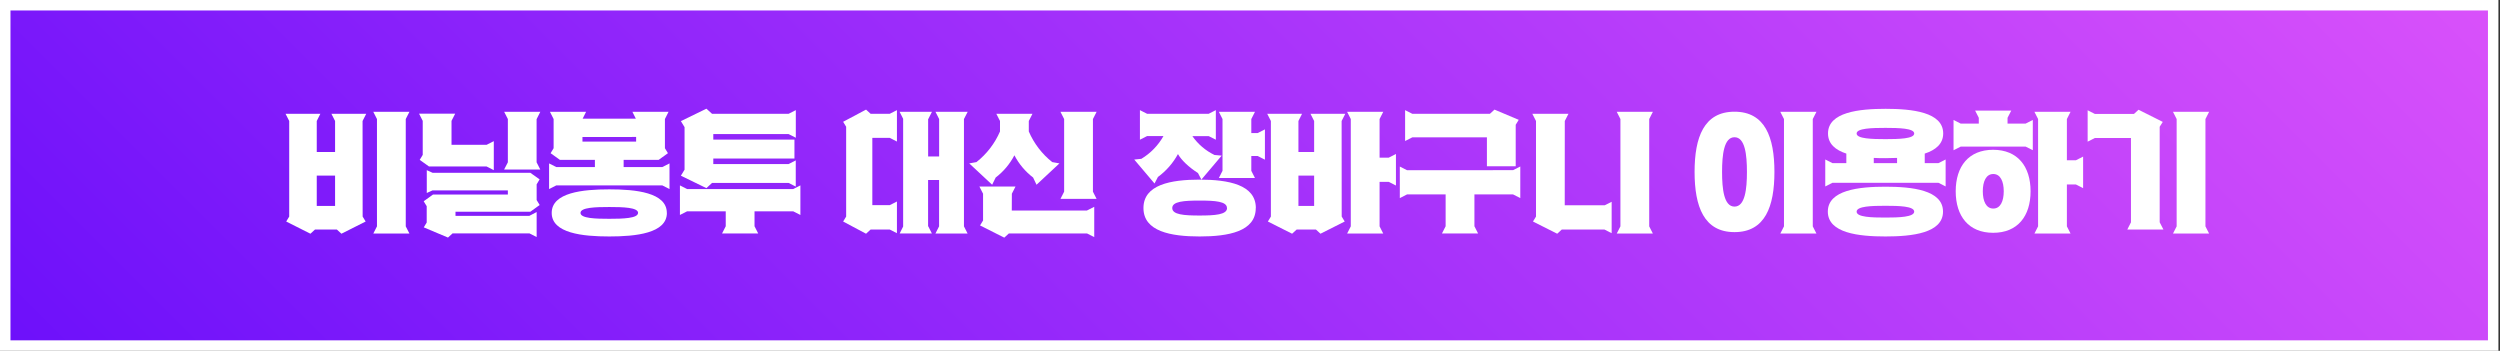 <svg viewBox="0 0 955 134" fill="none" xmlns="http://www.w3.org/2000/svg">
<rect x="0" y="0" width="955" height="134" fill="#333333" stroke="none"/>
<g clip-path="url(#clip0_104_3995)">
<path d="M952.4 2H2V132H952.4V2Z" fill="url(#paint0_linear_104_3995)"/>
<path d="M954.4 134H0V0H954.4V134ZM4 130H950.4V4H4V130Z" fill="white"/>
<path d="M138.53 82.73L139.68 84.62L130.43 89.28L128.68 87.68H120.33L118.58 89.28L109.33 84.62L110.48 82.73V46.22L109.08 43.47H122.38L121 46.22V58.07H128V46.22L126.6 43.47H139.9L138.5 46.22L138.53 82.73ZM121 78.67H128V67.07H121V78.67ZM155 45.47V86.47L156.4 89.22H142.6L144 86.47V45.47L142.6 42.72H156.4L155 45.47Z" fill="white"/>
<path d="M160.33 61.07L161.48 59.17V46.17L160.08 43.42H173.88L172.48 46.17V55.32H185.88L188.63 53.92V65L185.88 63.6H163.88L160.33 61.07ZM206.13 68.52L205 70.42V76.42L206.15 78.31L202.6 80.87H174V82.46H202.2L205 81V90.55L202.25 89.15H172.88L171.13 90.75L161.88 86.85L163 85V78.77L161.85 76.88L165.4 74.32H194V72.72H165.23L163.03 73.72V65L165.23 66H202.58L206.13 68.52ZM204.98 45.52V62L206.38 64.75H192.58L194 62V45.47L192.6 42.72H206.4L204.98 45.52Z" fill="white"/>
<path d="M253 63.82L255.75 62.42V72.22L253 70.82H212.5L209.75 72.22V62.42L212.5 63.82H227.25V61.07H213.88L210.33 58.52L211.48 56.62V45.47L210.08 42.72H223.88L222.58 45.32H242.88L241.58 42.72H255.38L254 45.47V56.62L255.15 58.52L251.6 61.07H238.23V63.82H253ZM254.75 81.33C254.75 89.13 242.85 90.33 232.75 90.33C222.65 90.33 210.75 89.13 210.75 81.33C210.75 73.53 222.65 72.33 232.75 72.33C242.85 72.33 254.73 73.52 254.73 81.33H254.75ZM243.75 81.33C243.75 79.22 237.9 79.08 232.75 79.08C227.6 79.08 221.75 79.22 221.75 81.33C221.75 83.44 227.6 83.58 232.75 83.58C237.9 83.58 243.73 83.42 243.73 81.33H243.75ZM222.5 52.33V54.08H243V52.32L222.5 52.33Z" fill="white"/>
<path d="M303 72.22L305.75 70.82V82.12L303 80.72H288.23V86.43L289.63 89.18H275.83L277.23 86.43V80.72H262.48L259.73 82.12V70.82L262.48 72.22H303ZM260.1 46.27L269.85 41.52L272 43.47H301.25L304 42.07V52.62L301.25 51.22H272.48V53.32H303.48V60.57H272.48V62.67H301.23L303.98 61.27V71.27L301.23 69.87H272L269.85 71.87L260.1 67.12L261.5 64.82V48.57L260.1 46.27Z" fill="white"/>
<path d="M342.63 42.07V54.07L339.88 52.67H333.23V78.37H339.88L342.63 76.97V89.08L339.88 87.68H332.58L330.83 89.28L322.08 84.62L323.23 82.73V48.42L322.08 46.52L330.83 41.87L332.58 43.47H339.88L342.63 42.07ZM368.23 45.47V86.47L369.63 89.22H357.33L358.73 86.47V68.77H354.53V86.43H354.58L355.98 89.18H343.68L345 86.53V45.37L343.65 42.72H356L354.6 45.47H354.55V59.77H358.75V45.47L357.35 42.72H369.65L368.23 45.47Z" fill="white"/>
<path d="M379 70.57L370.25 62.42L373 61.92C376.925 58.828 380.018 54.807 382 50.22V46.22L380.6 43.47H394.4L393 46.22V50.22C394.968 54.801 398.043 58.822 401.95 61.92L404.7 62.42L395.95 70.57L394.65 67.82C391.673 65.545 389.232 62.643 387.5 59.32C385.768 62.643 383.327 65.545 380.35 67.82L379 70.57ZM386.5 80.42H415.2L418 79V90.58L415.25 89.18H385.38L383.63 90.78L374.38 86.12L375.53 84.23V74L374.13 71.25H387.93L386.53 74L386.5 80.42ZM417.5 45.47V73.22L418.9 75.97H405.1L406.5 73.22V45.47L405.1 42.72H418.9L417.5 45.47Z" fill="white"/>
<path d="M436 60.67C439.52 58.548 442.431 55.551 444.45 51.97H438.2L435.45 53.37V42.07L438.2 43.47H461.7L464.45 42.07V53.37L461.73 52H455.48C457.635 55.083 460.544 57.562 463.93 59.2L466.68 59.45L458.93 68.6L457.63 66.1C454.08 63.85 451.23 61.1 449.98 58.85C448.107 62.296 445.495 65.284 442.33 67.6L441.03 70.1L433.28 60.95L436 60.67ZM479.7 79.47C479.7 88.47 469.2 90.33 458.25 90.33C447.3 90.33 436.8 88.43 436.8 79.47C436.8 70.51 447.3 68.62 458.25 68.62C469.2 68.62 479.73 70.52 479.73 79.47H479.7ZM468.7 79.47C468.7 76.92 464.15 76.62 458.25 76.62C452.35 76.62 447.8 76.92 447.8 79.47C447.8 82.02 452.35 82.33 458.25 82.33C464.15 82.33 468.73 82 468.73 79.47H468.7ZM480.45 50.82L483.2 49.42V61L480.45 59.6H478V65.25L479.4 68H465.6L467 65.25V45.47L465.6 42.72H479.4L478 45.47V50.82H480.45Z" fill="white"/>
<path d="M512.53 82.73L513.68 84.62L504.43 89.28L502.68 87.68H495.33L493.58 89.28L484.33 84.62L485.48 82.73V46.22L484.08 43.47H497.38L496 46.22V58.07H502V46.22L500.6 43.47H513.9L512.5 46.22L512.53 82.73ZM496 78.67H502V67.07H496V78.67ZM530.5 60.22L533.25 58.82V70.87L530.5 69.47H527V86.47L528.4 89.22H514.6L516 86.47V45.47L514.6 42.72H528.4L527 45.47V60.22H530.5Z" fill="white"/>
<path d="M578 65L580.75 63.6V75.67L578 74.27H563.23V86.43L564.63 89.18H550.831L552.23 86.43V74.27H537.48L534.73 75.67V63.62L537.48 65.02L578 65ZM568 52.47H539.5L536.75 53.87V42.07L539.5 43.47H569.151L570.901 41.87L580.151 45.77L579 47.67V63.52H568V52.47Z" fill="white"/>
<path d="M597.73 78.42H613L615.65 77.08V89.08L612.9 87.68H596.6L594.85 89.28L585.6 84.62L586.75 82.73V46.22L585.35 43.47H599.15L597.75 46.22L597.73 78.42ZM630 45.47V86.47L631.4 89.22H617.6L619 86.47V45.47L617.6 42.72H631.4L630 45.47Z" fill="white"/>
<path d="M677.83 65.67C677.83 78.88 674.28 88.67 662.58 88.67C650.88 88.67 647.33 78.87 647.33 65.67C647.33 52.47 650.88 42.67 662.58 42.67C674.28 42.67 677.83 52.47 677.83 65.67ZM667.33 65.67C667.33 59.17 666.63 52.42 662.58 52.42C658.53 52.42 657.83 59.17 657.83 65.67C657.83 72.17 658.53 78.92 662.58 78.92C666.63 78.92 667.33 72.17 667.33 65.67ZM692.48 45.47V86.47L693.88 89.22H680.08L681.48 86.47V45.47L680.08 42.72H693.88L692.48 45.47Z" fill="white"/>
<path d="M740.48 62.32L743.23 60.92V71.22L740.48 69.82H700L697.25 71.22V60.92L700 62.32H705.3V58.67C701.15 57.32 698.3 54.97 698.3 50.97C698.3 42.82 710.2 41.57 720.3 41.57C730.4 41.57 742.3 42.82 742.3 50.97C742.3 54.97 739.4 57.32 735.25 58.67V62.32H740.48ZM742.23 80.83C742.23 89.08 730.33 90.33 720.23 90.33C710.13 90.33 698.23 89.08 698.23 80.83C698.23 72.58 710.13 71.32 720.23 71.32C730.33 71.32 742.23 72.57 742.23 80.83ZM709.23 51C709.23 53 715.08 53.15 720.23 53.15C725.38 53.15 731.23 53 731.23 51C731.23 49 725.38 48.85 720.23 48.85C715.08 48.85 709.23 49 709.23 51ZM731.23 80.86C731.23 78.75 725.38 78.61 720.23 78.61C715.08 78.61 709.23 78.75 709.23 80.86C709.23 82.97 715.08 83.11 720.23 83.11C725.38 83.11 731.23 82.92 731.23 80.83V80.86ZM715.78 62.32H724.68V60.32C723.18 60.32 721.68 60.42 720.23 60.42C718.78 60.42 717.23 60.42 715.78 60.32V62.32Z" fill="white"/>
<path d="M766.88 47.22H773.78L776.53 45.82V57.37L773.78 56H749L746.25 57.4V45.82L749 47.22H755.9V45L754.5 42.25H768.3L766.88 45V47.22ZM775.68 73.07C775.68 82.58 770.73 88.93 761.38 88.93C752.03 88.93 747.08 82.58 747.08 73.07C747.08 63.56 752.03 57.22 761.38 57.22C770.73 57.22 775.68 63.57 775.68 73.07ZM765.43 73.07C765.43 69.32 764.18 66.47 761.43 66.47C758.68 66.47 757.43 69.32 757.43 73.07C757.43 76.82 758.68 79.67 761.43 79.67C764.18 79.67 765.43 76.83 765.43 73.07ZM793 61.22L795.75 59.82V71.87L793 70.47H789.55V86.47L790.95 89.22H777.15L778.55 86.47V45.47L777.15 42.72H790.95L789.55 45.47V61.22H793Z" fill="white"/>
<path d="M826.43 87.68H812.63L814.031 84.92V52.72H800.23L797.48 54.12V42.12L800.23 43.52H815.18L816.93 41.92L826.18 46.57L825 48.42V84.92L826.43 87.68ZM842.48 45.47V86.47L843.88 89.22H830.081L831.48 86.47V45.47L830.081 42.72H843.88L842.48 45.47Z" fill="white"/>
</g>
<defs>
<linearGradient id="paint0_linear_104_3995" x1="207.1" y1="337.1" x2="747.3" y2="-203.1" gradientUnits="userSpaceOnUse">
<stop stop-color="#6D10FA"/>
<stop offset="1" stop-color="#D951FA"/>
</linearGradient>
<clipPath id="clip0_104_3995">
<rect width="100%" height="100%" fill="white"/>
</clipPath>
</defs>
</svg>
